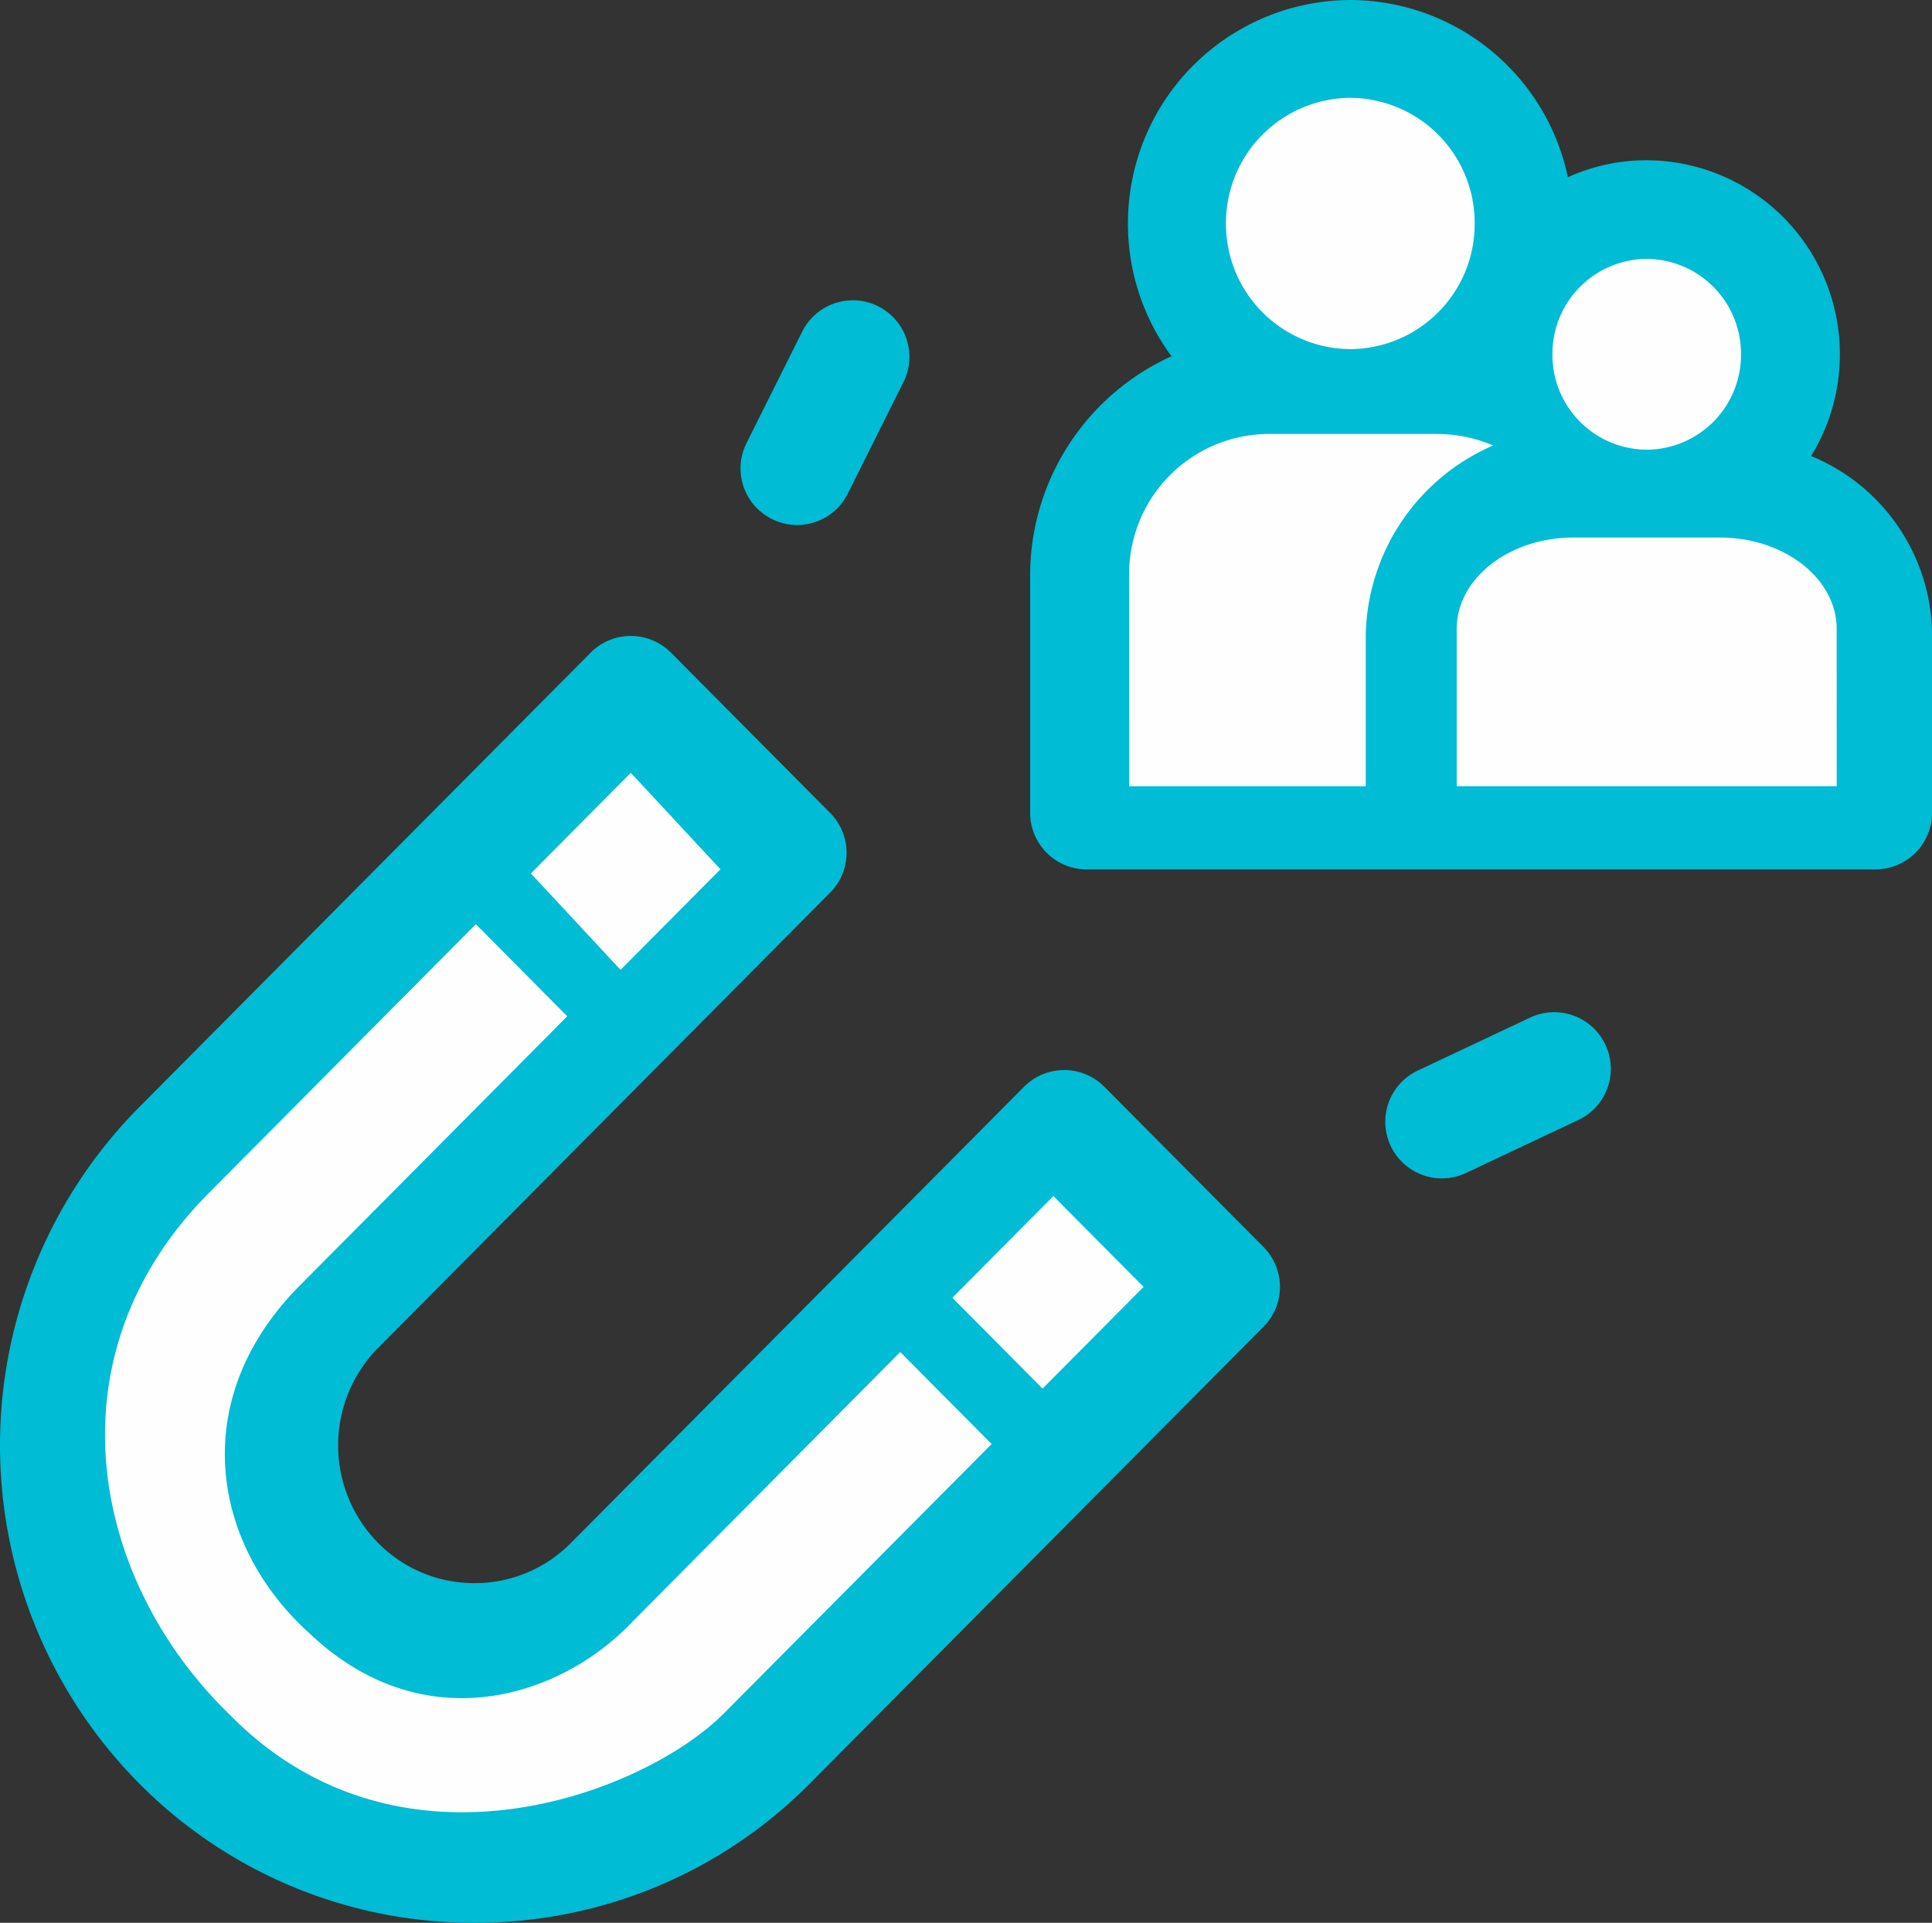 <svg xmlns="http://www.w3.org/2000/svg" width="71.284" height="70.962" viewBox="0 0 71.284 70.962"><rect x="0" y="0" width="71.284" height="70.962" fill="#333333" stroke="none"/><defs><style>.a{fill:#fefefe;}.b{fill:#00bcd4;}</style></defs><g transform="translate(-2287.676 467.276)"><path class="a" d="M2354.306-437.922h-26.474v-11.734l3.879-3.1.776-2.2v-6.53l2.812-3.976h5.77l1.019,3.006,1.26,2.812,4.461.971h2.909l2.327,3.716-.194,3.265.873,3.394,2.715,2.036.97,5.625-.97,2.715Z"/><path class="a" d="M2332.486-418.817l-12.51,12.316-8.688,6.982h-14.78l-4.17-6.012-1.746-5.334v-4.073l1.649-7.794,5.333-4.716,5.916-7.746,2.813-2.921,4.269-2.521,4.426,1.883v2.675l-1.118,4.364-8.159,7.927-4.073,3.728-3.006,4.032-1.067,6.132,4.17,3.006,3.394.291,4.655-2.327,5.916-4.267,2.036-3.111,3.485-4.162,2.915-2.844,2.4-1.52Z"/><path class="b" d="M2354.5-450.446a7.151,7.151,0,0,0,1.06-3.754,7.152,7.152,0,0,0-7.126-7.162,7.057,7.057,0,0,0-2.909.626,8.228,8.228,0,0,0-8.026-6.54,8.236,8.236,0,0,0-8.206,8.248,8.239,8.239,0,0,0,1.607,4.9,8.886,8.886,0,0,0-5.216,8.057v8.792a2.089,2.089,0,0,0,2.089,2.089h29.1a2.089,2.089,0,0,0,2.089-2.089v-6.7A7.2,7.2,0,0,0,2354.5-450.446Zm-6.066-7.275a3.5,3.5,0,0,1,3.479,3.521,3.5,3.5,0,0,1-3.479,3.521,3.5,3.5,0,0,1-3.479-3.521A3.5,3.5,0,0,1,2348.435-457.721Zm-10.935-5.944a4.618,4.618,0,0,1,4.588,4.637,4.618,4.618,0,0,1-4.588,4.637,4.619,4.619,0,0,1-4.589-4.637A4.619,4.619,0,0,1,2337.5-463.665Zm-8.162,17.505a5.171,5.171,0,0,1,5.226-5.1h6.115a5.351,5.351,0,0,1,2.09.424,7.794,7.794,0,0,0-4.7,6.946v5.632h-8.729Zm26.108,7.9h-14.022v-5.806c0-1.859,1.933-3.372,4.31-3.372h5.4c2.376,0,4.31,1.513,4.31,3.372Z"/><path class="b" d="M2328.423-427.168a2.089,2.089,0,0,0-1.482-.617,2.089,2.089,0,0,0-1.482.617l-16.718,16.836a4.978,4.978,0,0,1-3.556,1.484,4.982,4.982,0,0,1-3.557-1.484,5.127,5.127,0,0,1,0-7.2l16.677-16.8a2.088,2.088,0,0,0,0-2.943l-5.872-5.914a2.089,2.089,0,0,0-1.482-.617,2.087,2.087,0,0,0-1.482.617l-16.677,16.794a17.73,17.73,0,0,0,0,24.92,17.347,17.347,0,0,0,12.393,5.161,17.344,17.344,0,0,0,12.393-5.161l16.718-16.836a2.089,2.089,0,0,0,0-2.943Zm-17.472-11.586,3.308,3.56-3.687,3.712-3.308-3.559Zm3.431,34.716c-2.893,2.913-11.927,6.472-18.234.04-5.106-4.949-6.765-13.207-.769-19.246l9.855-9.925,3.371,3.4-9.879,9.949c-4.124,4.154-3.306,9.528.4,12.853,4.179,3.941,9.233,2.37,11.911-.486l9.855-9.925,3.372,3.395Zm11.761-11.99-3.328-3.352,3.727-3.755,3.329,3.353Z"/><path class="b" d="M2316.154-448.121a2.076,2.076,0,0,0,.931.221,2.088,2.088,0,0,0,1.871-1.157l2.055-4.117a2.089,2.089,0,0,0-.936-2.8,2.088,2.088,0,0,0-2.8.936l-2.056,4.117A2.088,2.088,0,0,0,2316.154-448.121Z"/><path class="b" d="M2344.13-429.72l-4.143,1.954a2.089,2.089,0,0,0-1,2.78,2.089,2.089,0,0,0,1.89,1.2,2.078,2.078,0,0,0,.89-.2l4.143-1.955a2.087,2.087,0,0,0,1-2.78A2.088,2.088,0,0,0,2344.13-429.72Z"/></g></svg>